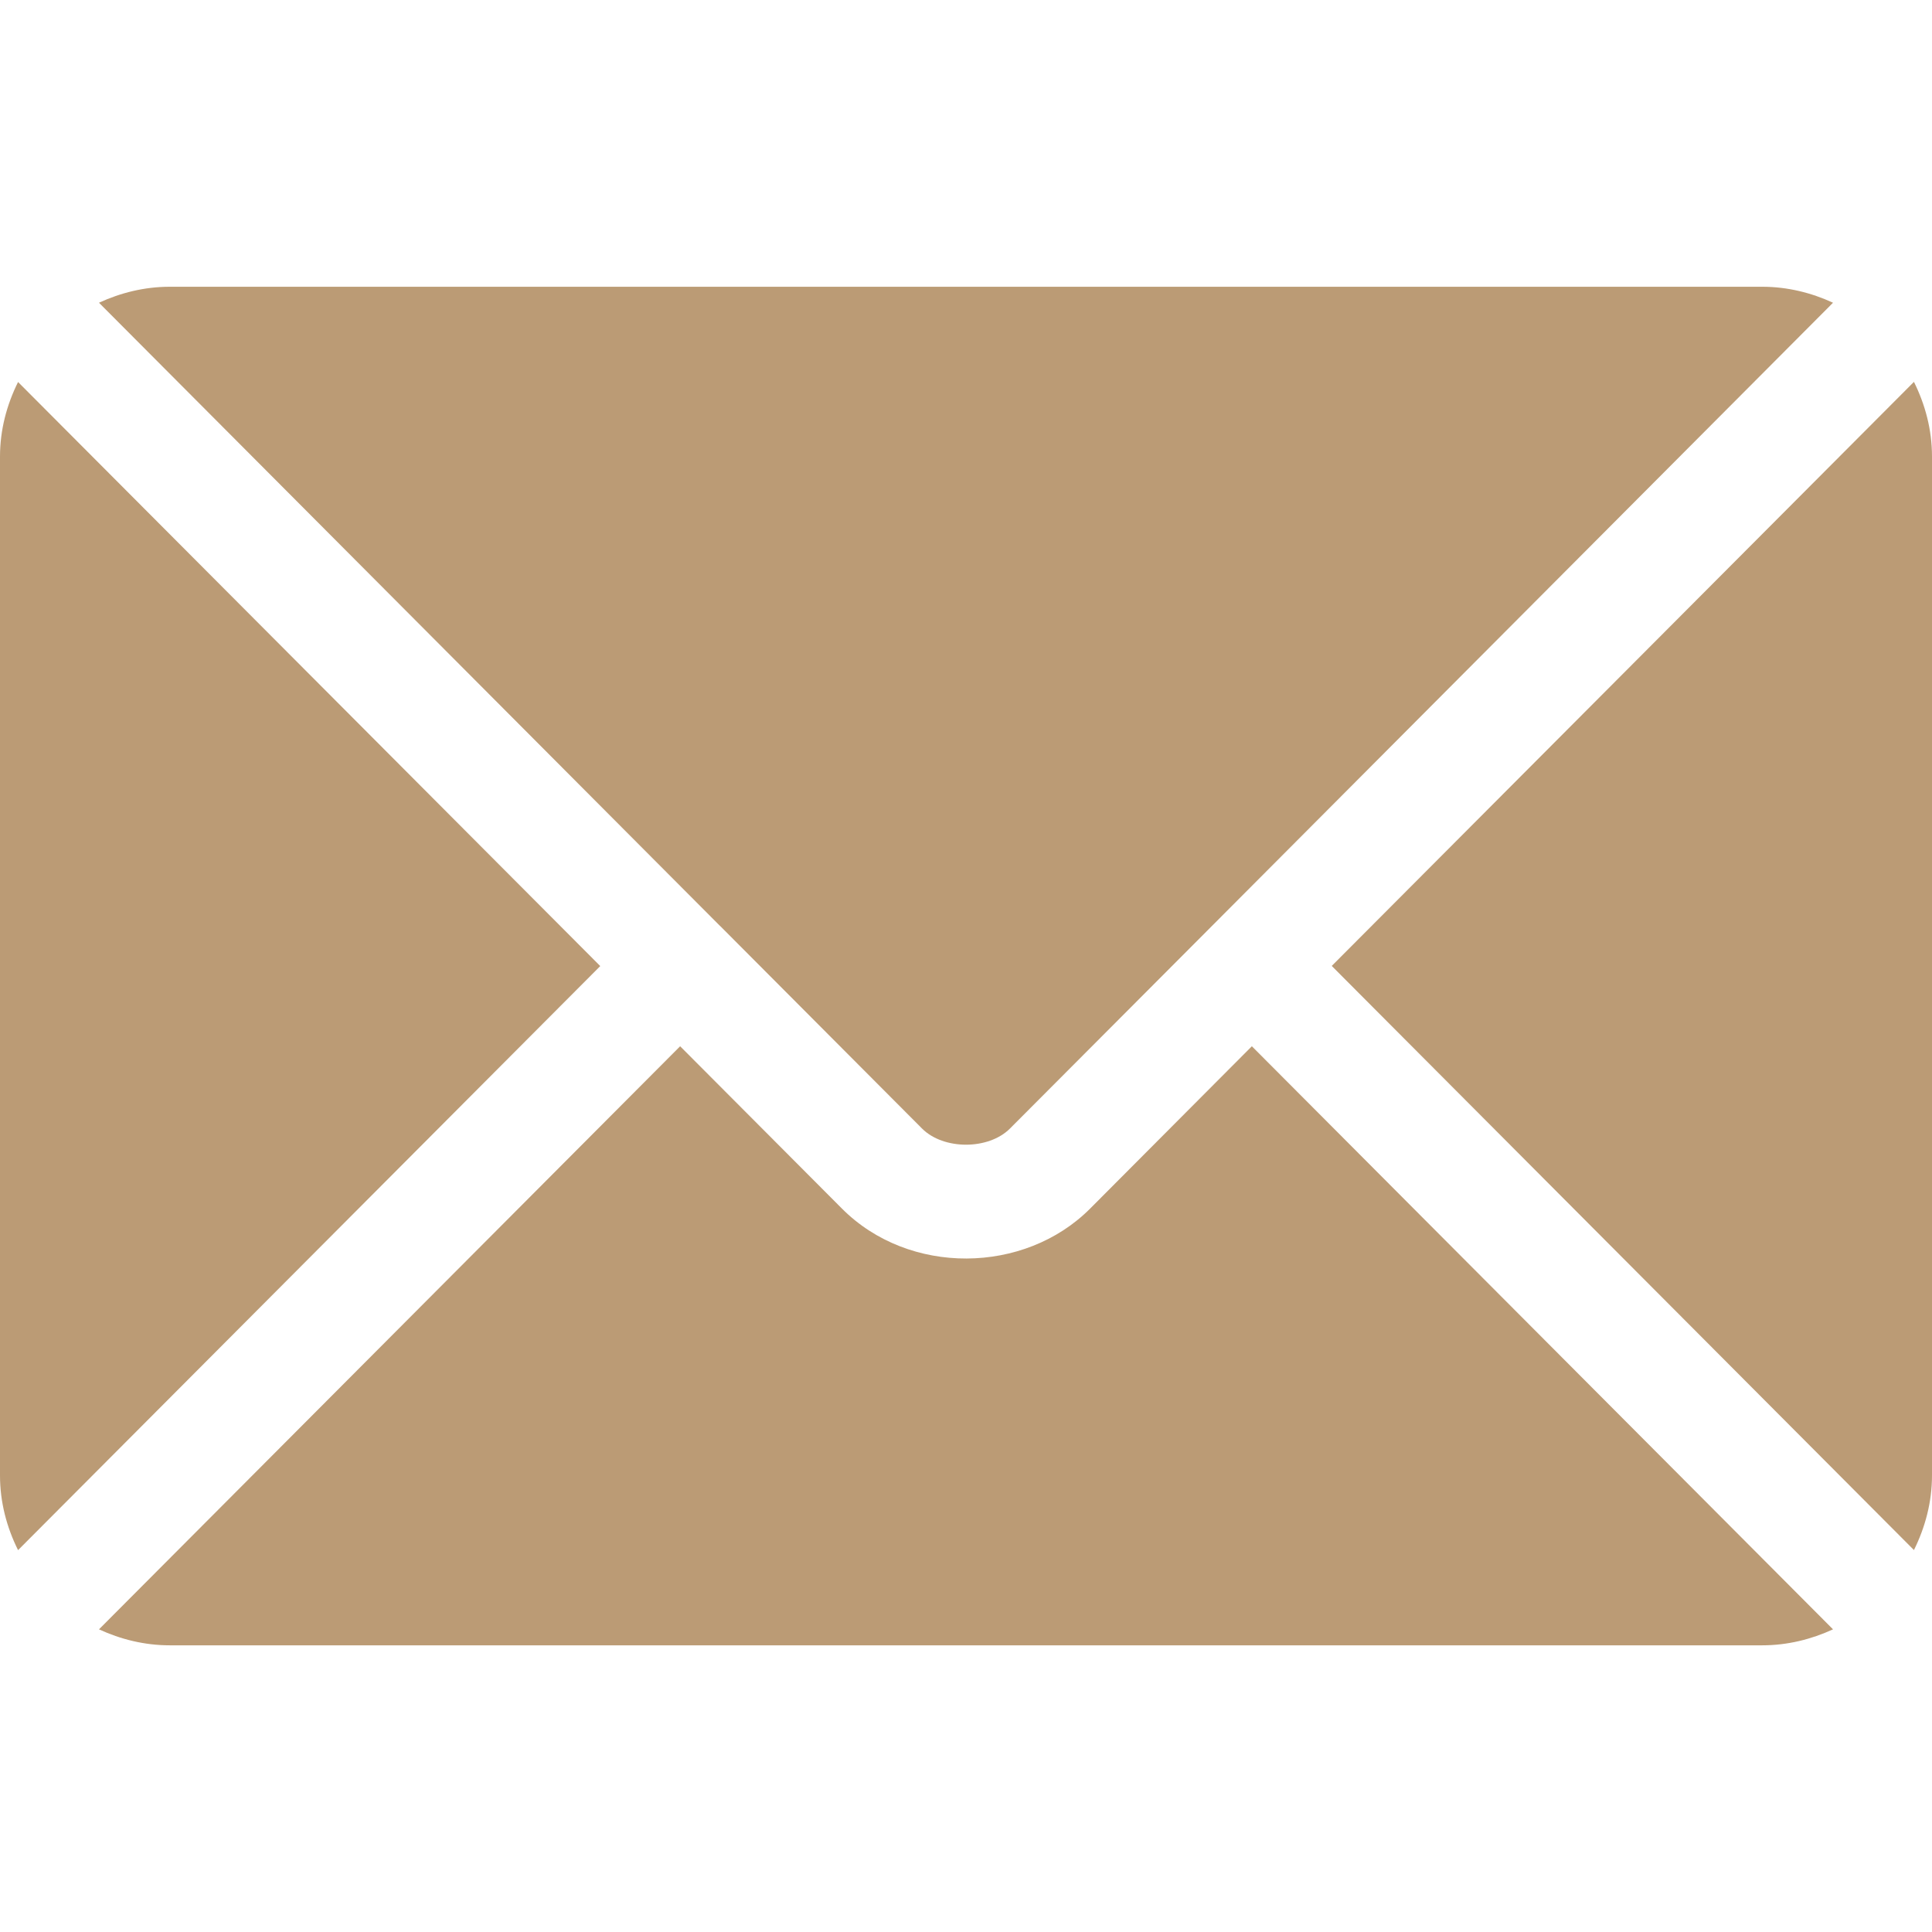 <svg width="26" height="26" viewBox="0 0 26 26" fill="none" xmlns="http://www.w3.org/2000/svg">
<path d="M16.847 14.08L14.67 16.265C13.787 17.151 12.233 17.17 11.331 16.265L9.153 14.08L1.332 21.927C1.623 22.061 1.944 22.142 2.285 22.142H23.715C24.056 22.142 24.377 22.061 24.668 21.927L16.847 14.08Z" fill="#BB9B75"/>
<path d="M23.715 3.859H2.285C1.944 3.859 1.623 3.94 1.332 4.074L9.689 12.46C9.69 12.46 9.691 12.46 9.691 12.461C9.692 12.461 9.692 12.462 9.692 12.462L12.409 15.188C12.698 15.477 13.302 15.477 13.591 15.188L16.308 12.463C16.308 12.463 16.309 12.461 16.309 12.461C16.309 12.461 16.31 12.46 16.311 12.46L24.668 4.074C24.377 3.94 24.056 3.859 23.715 3.859Z" fill="#BB9B75"/>
<path d="M0.243 5.141C0.092 5.445 0 5.783 0 6.145V19.856C0 20.219 0.092 20.557 0.243 20.861L8.078 13.001L0.243 5.141Z" fill="#BB9B75"/>
<path d="M25.757 5.139L17.922 12.999L25.757 20.86C25.908 20.555 26 20.217 26 19.855V6.144C26 5.781 25.908 5.443 25.757 5.139Z" fill="#BB9B75"/>
</svg>
